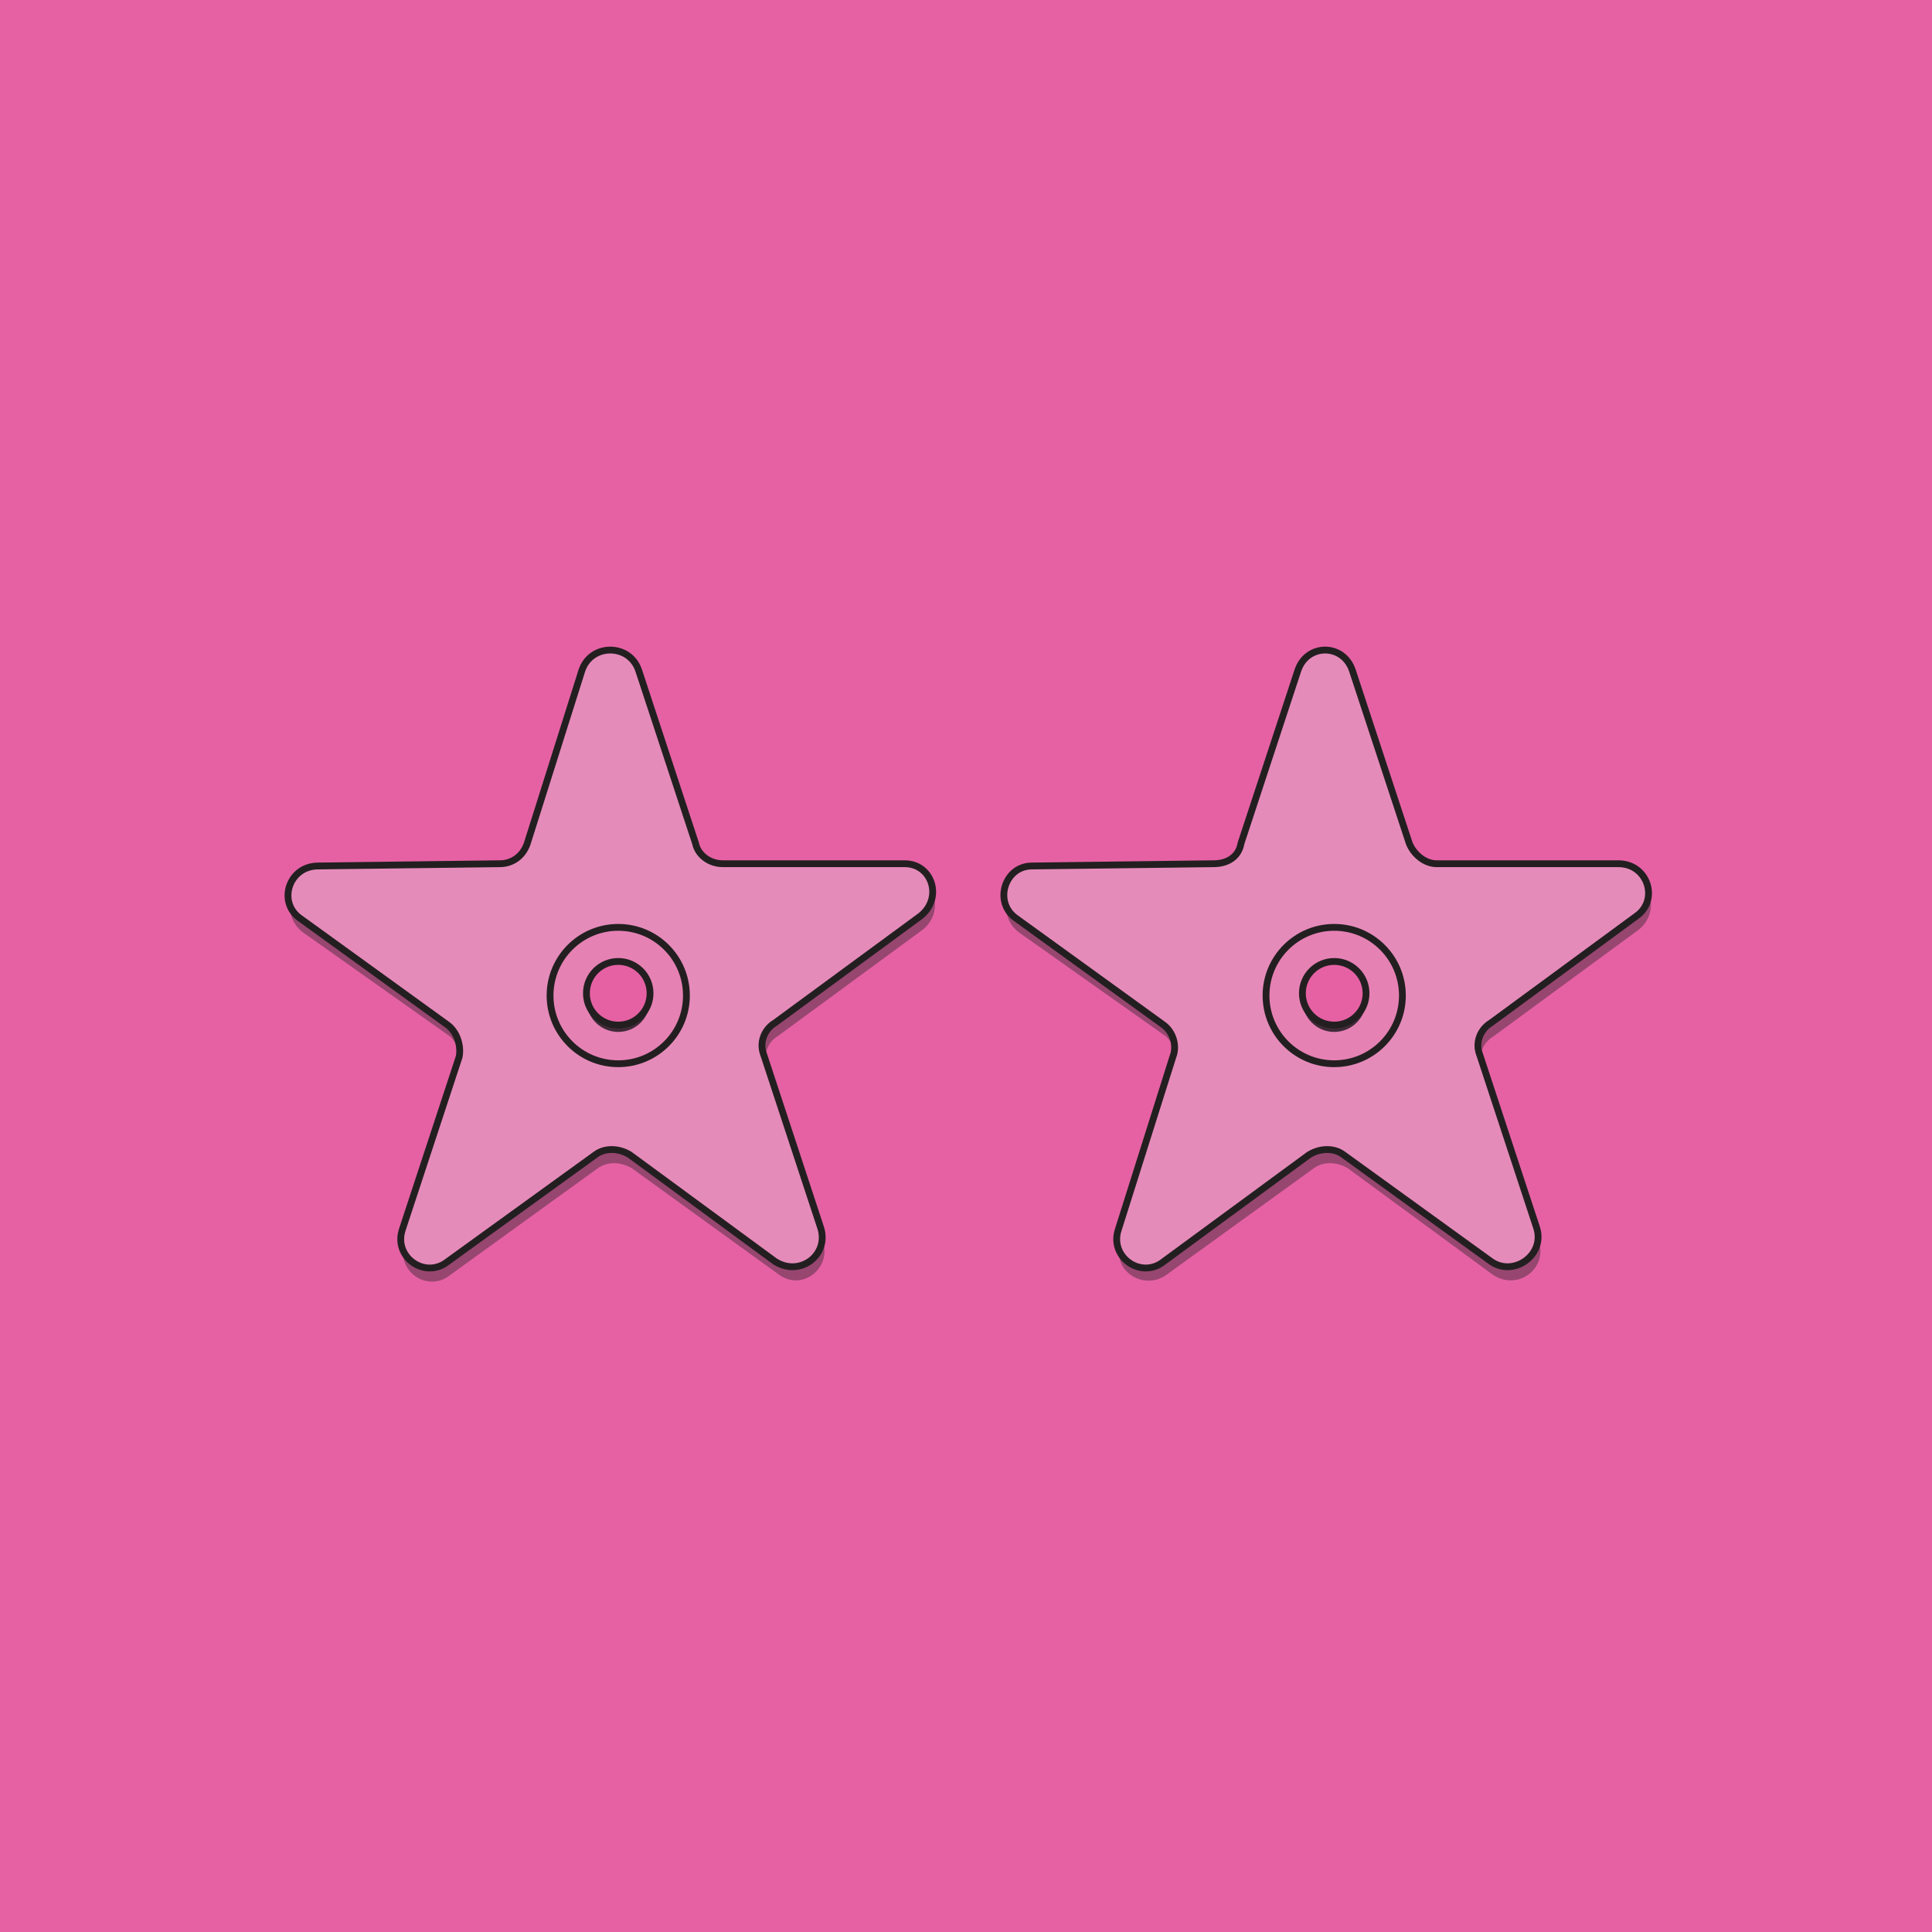 <svg xmlns="http://www.w3.org/2000/svg" id="Layer_1" x="0" y="0" version="1.1" viewBox="0 0 850 850" xml:space="preserve"><defs/><style>.st1{opacity:.47;fill:#3f2a37;enable-background:new}.st2,.st3{fill:#e58bba;stroke:#231f20;stroke-width:3;stroke-miterlimit:10}.st3{fill:#e681b4}.st4{fill:#3f2a37}.st5{fill:#e661a4;stroke:#231f20;stroke-width:3;stroke-miterlimit:10}</style><path fill="#e661a4" d="M0 0h850v850H0z"/><path d="M343 561l-65-47c-5-3-11-3-15 0l-65 47c-10 8-24-2-20-14l25-76c1-5-1-11-5-15l-65-46c-10-8-5-23 8-24h80c5 0 10-3 12-9l24-76c4-12 21-12 25 0l25 76c1 5 6 9 12 9l80-1c12 0 17 16 7 24l-64 47c-5 3-6 9-5 14l25 76c4 12-9 22-19 15z" class="st1"/><path d="M341 555l-64-47c-5-3-11-3-15 0l-65 47c-10 8-24-2-20-14l25-76c1-5-1-11-5-14l-65-47c-10-7-5-23 8-23l80-1c5 0 10-3 12-9l24-76c4-12 21-12 25 0l25 76c1 5 6 9 12 9h80c12 0 17 15 7 23l-64 47c-5 3-7 9-5 14l25 76c4 12-9 22-20 15z" class="st2"/><circle cx="272" cy="438" r="30" class="st3"/><circle cx="272" cy="440" r="14" class="st4"/><circle cx="272" cy="437" r="14" class="st5"/><path d="M657 561l-64-47c-5-3-11-3-15 0l-65 47c-10 7-24-2-20-14l25-76c1-6-1-11-5-15l-65-46c-10-8-5-24 8-24h79c6 0 11-4 13-9l24-76c4-12 21-12 24 0l25 76c2 5 7 9 13 9l80-1c12 0 17 16 7 24l-64 47c-5 3-7 9-5 14l25 76c4 12-9 22-20 15z" class="st1"/><path d="M656 555l-65-47c-4-3-10-3-15 0l-64 47c-10 8-24-2-20-14l24-76c2-5 0-11-4-14l-65-47c-10-7-5-23 7-23l80-1c6 0 11-3 12-9l25-76c4-12 20-12 24 0l25 76c2 5 7 9 12 9h80c13 0 18 16 8 23l-64 47c-5 3-7 9-5 14l25 76c4 12-10 22-20 15z" class="st2"/><circle cx="587" cy="438" r="30" class="st3"/><circle cx="587" cy="440" r="14" class="st4"/><circle cx="587" cy="437" r="14" class="st5"/></svg>